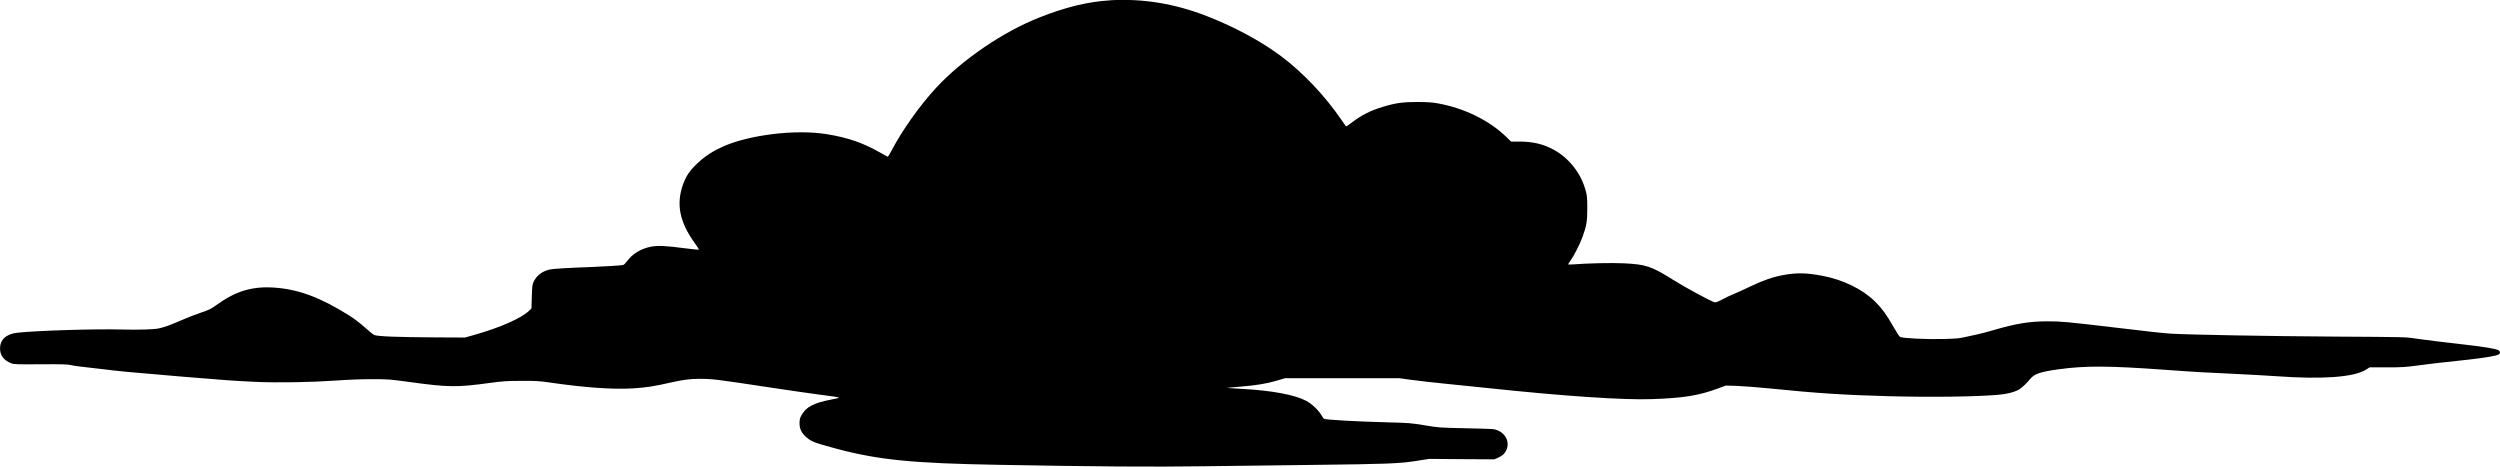 <?xml version="1.0" encoding="UTF-8"?><svg id="a" xmlns="http://www.w3.org/2000/svg" viewBox="0 0 1447.24 270.19"><path d="M642.5,.22c-12.39,.68-25.68,3.9-40.59,9.81-21.27,8.37-44.88,24.48-60.07,40.88-9.4,10.19-19.44,24.32-25.64,36.11-1.09,2.05-2.11,3.71-2.23,3.71-.16,0-2.43-1.21-5.06-2.73-9.6-5.42-18.39-8.41-30.34-10.34-17.86-2.88-44.52,.3-59.99,7.16-5.87,2.61-10.49,5.61-14.78,9.66-4.5,4.21-6.64,7.39-8.42,12.35-3.97,11.22-2.03,21.41,6.4,33.3,1.62,2.23,2.88,4.21,2.8,4.36-.08,.15-3.69-.19-8.02-.76-10.9-1.44-15.64-1.67-19.56-.95-5.87,1.1-10.9,4.13-14.1,8.56-.77,1.02-1.74,1.97-2.19,2.08-1.26,.26-11.02,.87-18.02,1.14-12.31,.42-21.71,.98-23.9,1.36-4.54,.83-8.02,3.37-9.84,7.12-.77,1.52-.89,2.69-1.09,8.64l-.2,6.9-1.42,1.36c-4.45,4.28-16.61,9.66-31.43,13.87l-5.63,1.59-16.2-.08c-22.72-.11-34.59-.57-36.33-1.4-.73-.34-3.24-2.39-5.59-4.51-2.67-2.39-6.08-5-9.11-6.9-16.81-10.5-29.29-15.08-43.34-16.03-12.76-.83-22.28,2.08-33.38,10.15-2.96,2.16-4.13,2.73-8.71,4.28-2.92,.95-8.22,3.03-11.79,4.58-5.75,2.54-9.52,3.9-12.76,4.62-2.67,.61-12.15,.91-21.67,.64-15.11-.42-49.26,.64-60.23,1.86-6.48,.72-10.05,3.98-10.05,9.17,0,3.98,2.27,6.93,6.56,8.56,1.58,.57,3.32,.65,17.05,.53,12.47-.08,15.72,.04,17.42,.49,1.18,.3,4.01,.72,6.36,.95,2.35,.23,8.18,.91,12.96,1.51,8.87,1.1,12.76,1.48,44.56,4.17,24.47,2.05,31.31,2.54,43.14,3.07,12.88,.57,32.36,.23,46.38-.76,6.64-.49,14.5-.8,20.66-.8,9.68,0,10.25,.04,22.48,1.7,21.99,3.03,26.94,3.07,45.57,.53,7.74-1.06,9.8-1.21,18.43-1.25,8.71-.04,10.45,.07,16.81,.98,20.05,2.92,36.46,4.09,48,3.37,8.14-.53,12.07-1.14,22.68-3.56q8.51-1.97,15.19-1.97c8.26,0,9.92,.23,40.71,4.89,10.25,1.55,23.21,3.45,28.76,4.17,14.54,1.93,13.85,1.67,7.7,2.88-10.57,2.08-14.82,4.32-17.5,9.21-.89,1.59-1.09,2.5-1.09,4.62,0,3.26,1.22,5.68,3.93,8.03,3,2.58,4.7,3.22,16.93,6.52,24.67,6.63,44.31,8.6,94.74,9.47,56.55,1.02,88.71,1.25,117.91,.83,16.12-.23,44.84-.61,63.76-.79,42.9-.49,49.9-.76,59.79-2.31l7.45-1.17,18.83,.15,18.84,.11,2.03-.87c2.43-1.06,3.69-2.08,4.66-3.86,2.88-5.23-.32-11.22-6.68-12.66-.65-.19-8.14-.46-16.61-.61-15.19-.3-15.51-.34-23.69-1.7-7.86-1.29-8.99-1.4-21.06-1.71-18.31-.46-36.21-1.48-37.27-2.08-.16-.11-.93-1.17-1.62-2.35-1.66-2.77-5.59-6.44-8.55-7.99-6.72-3.56-19.89-6.02-37.51-6.97-4.74-.27-8.55-.49-8.51-.53,.04-.08,3.44-.38,7.57-.72,9.76-.83,15.31-1.74,21.27-3.49l4.86-1.44h66.02l7.49,1.02c4.13,.57,12.88,1.55,19.44,2.2,6.56,.64,17.42,1.74,24.1,2.46,43.67,4.66,78.86,7.05,95.39,6.44,18.07-.61,27.06-2.05,38.08-6.14l4.66-1.71,6.48,.19c3.57,.15,12.43,.83,19.69,1.55,26.81,2.73,42.29,3.71,67.4,4.4,25.24,.68,51.04,.34,64.2-.8,4.98-.42,9.52-1.59,12.07-3.15,1.62-.99,4.46-3.68,6.52-6.21,2.31-2.77,5.63-3.9,15.84-5.34,15.8-2.23,29.41-2.16,63.59,.34,15.47,1.14,21.18,1.44,42.77,2.46,6.68,.34,15.72,.83,20.05,1.14,26.57,1.93,44.96,.61,51.97-3.79l2.06-1.33h9.84c8.75,0,10.86-.11,18.43-1.14,8.06-1.06,11.34-1.44,29.65-3.41,8.75-.99,15.47-2.12,16.73-2.88,1.25-.76,1.13-1.89-.24-2.58-1.66-.8-8.75-1.97-18.51-3.07-14.87-1.67-24.55-2.88-29.77-3.67-4.86-.8-6.8-.83-46.78-1.06-37.06-.23-84.21-1.06-94.38-1.7-4.05-.23-13.65-1.29-34.83-3.83-24.99-2.95-28.76-3.3-36.25-3.3-10.65-.04-18.67,1.29-31.8,5.15-3.12,.91-7.13,1.97-8.91,2.35-1.78,.38-5.06,1.1-7.29,1.59-3.4,.8-5.43,.95-12.64,1.14-9.72,.27-23.74-.42-25.03-1.21-.45-.26-2.15-2.84-3.77-5.72-3.97-7.01-6.77-10.87-10.61-14.66-7.25-7.2-18.59-12.73-30.58-15-9.44-1.78-14.99-1.86-22.93-.38-5.87,1.1-11.58,3.07-18.79,6.55-3.56,1.71-7.9,3.68-9.68,4.4-1.74,.68-4.74,2.12-6.64,3.15-2.27,1.21-3.73,1.78-4.29,1.63-2.11-.49-16.61-8.34-23.94-12.92-12.72-7.99-15.88-9.05-28.72-9.66-7.21-.34-20.78-.04-29.08,.61-1.74,.15-3.16,.11-3.16,0,0-.15,.57-1.02,1.26-1.97,1.95-2.65,5.43-9.43,6.97-13.6,2.43-6.56,2.92-9.4,2.88-17.05,0-6.18-.12-7.2-1.09-10.61-2.75-9.7-9.48-18.22-18.15-23.04-6.03-3.33-12.19-4.81-19.97-4.81h-4.9l-2.84-2.77c-9.72-9.4-23.94-16.44-39.13-19.28-3.81-.68-5.95-.83-12.11-.87-8.67,0-12.88,.57-20.25,2.84-7.25,2.2-12.03,4.62-17.94,9.09-1.74,1.29-3.2,2.31-3.28,2.24-.08-.08-1.38-1.93-2.88-4.13-9.48-13.79-21.91-26.9-34.51-36.41-11.42-8.6-27.3-17.2-43.26-23.38-18.67-7.24-36.86-10.23-56.02-9.13h0Z"/></svg>